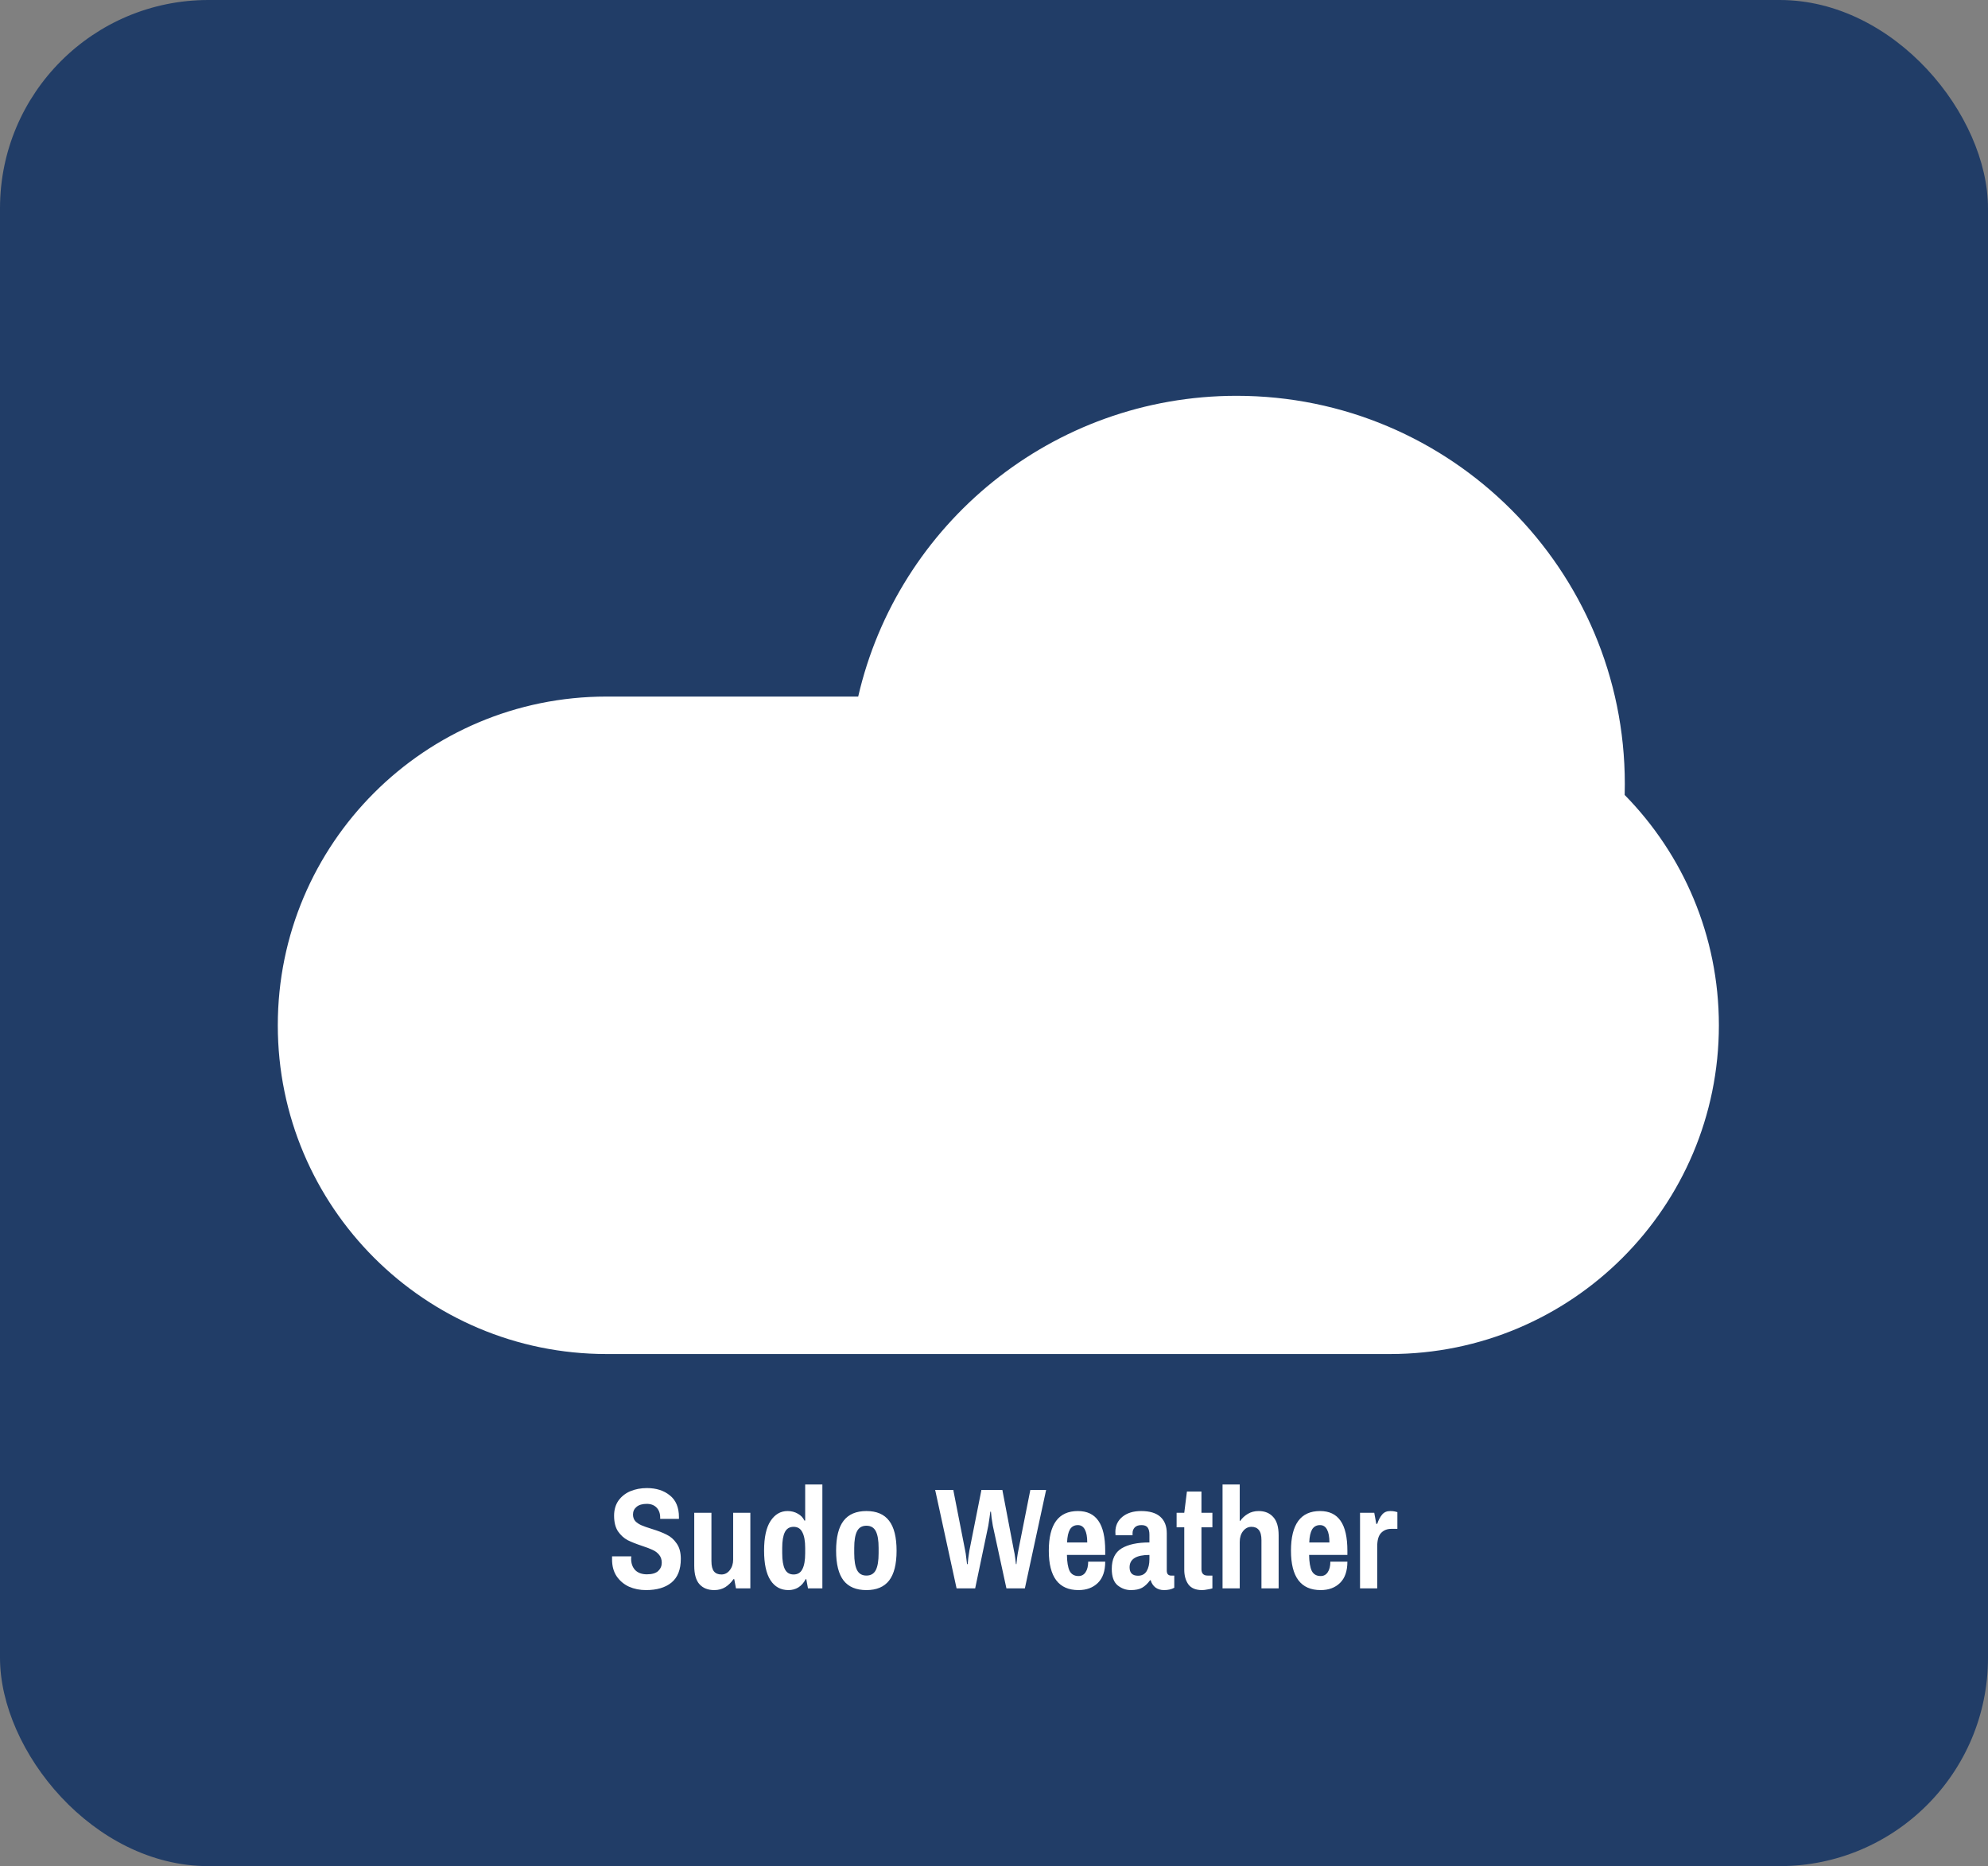 <svg width="229" height="215" viewBox="0 0 229 215" fill="none" xmlns="http://www.w3.org/2000/svg">
<rect x="0" y="0" width="229" height="215" fill="#808080" stroke="none"/>
<rect width="229" height="215" rx="24" fill="#213D67"/>
<path fill-rule="evenodd" clip-rule="evenodd" d="M187.148 91.588C187.159 91.169 187.165 90.748 187.165 90.325C187.165 65.625 167.142 45.602 142.442 45.602C121.205 45.602 103.426 60.403 98.857 80.252H69.874C48.957 80.252 32 97.209 32 118.126C32 139.043 48.957 156 69.874 156H160.126C181.043 156 198 139.043 198 118.126C198 107.791 193.86 98.422 187.148 91.588Z" fill="white"/>
<path d="M74.518 171.444C75.598 171.444 76.48 171.726 77.164 172.29C77.86 172.842 78.208 173.676 78.208 174.792V174.99H76.048V174.846C76.048 174.366 75.91 173.982 75.634 173.694C75.358 173.406 74.98 173.262 74.5 173.262C73.996 173.262 73.606 173.376 73.33 173.604C73.054 173.832 72.916 174.126 72.916 174.486C72.916 174.798 73.006 175.056 73.186 175.26C73.378 175.452 73.612 175.608 73.888 175.728C74.164 175.848 74.554 175.986 75.058 176.142C75.766 176.358 76.342 176.58 76.786 176.808C77.242 177.024 77.626 177.36 77.938 177.816C78.262 178.26 78.424 178.854 78.424 179.598C78.424 180.834 78.064 181.746 77.344 182.334C76.636 182.91 75.658 183.198 74.41 183.198C73.702 183.198 73.048 183.066 72.448 182.802C71.86 182.526 71.386 182.124 71.026 181.596C70.678 181.068 70.504 180.426 70.504 179.67V179.31H72.718L72.7 179.58C72.7 180.12 72.856 180.558 73.168 180.894C73.492 181.218 73.942 181.38 74.518 181.38C75.106 181.38 75.538 181.254 75.814 181.002C76.09 180.738 76.228 180.42 76.228 180.048C76.228 179.676 76.126 179.37 75.922 179.13C75.73 178.89 75.484 178.704 75.184 178.572C74.884 178.428 74.476 178.272 73.96 178.104C73.276 177.876 72.718 177.654 72.286 177.438C71.866 177.21 71.5 176.874 71.188 176.43C70.888 175.974 70.738 175.374 70.738 174.63C70.738 173.946 70.906 173.364 71.242 172.884C71.59 172.404 72.046 172.044 72.61 171.804C73.186 171.564 73.822 171.444 74.518 171.444ZM84.579 181.938H84.489C84.237 182.31 83.925 182.616 83.553 182.856C83.181 183.084 82.755 183.198 82.275 183.198C81.555 183.198 80.991 182.976 80.583 182.532C80.175 182.088 79.971 181.374 79.971 180.39V174.288H81.951V179.85C81.951 180.402 82.047 180.798 82.239 181.038C82.431 181.278 82.719 181.398 83.103 181.398C83.487 181.398 83.805 181.236 84.057 180.912C84.321 180.576 84.453 180.168 84.453 179.688V174.288H86.433V183H84.777L84.579 181.938ZM92.876 181.938H92.804C92.588 182.358 92.306 182.676 91.958 182.892C91.622 183.096 91.244 183.198 90.824 183.198C89.936 183.198 89.246 182.82 88.754 182.064C88.262 181.308 88.016 180.168 88.016 178.644C88.016 177.132 88.262 175.998 88.754 175.242C89.258 174.474 89.912 174.09 90.716 174.09C91.16 174.09 91.556 174.192 91.904 174.396C92.252 174.588 92.504 174.852 92.66 175.188H92.75V171.03H94.73V183H93.074L92.876 181.938ZM91.418 175.908C90.95 175.908 90.614 176.112 90.41 176.52C90.206 176.928 90.104 177.534 90.104 178.338V178.95C90.104 179.766 90.206 180.378 90.41 180.786C90.614 181.194 90.95 181.398 91.418 181.398C91.886 181.398 92.222 181.194 92.426 180.786C92.642 180.378 92.75 179.766 92.75 178.95V178.356C92.75 177.552 92.642 176.946 92.426 176.538C92.222 176.118 91.886 175.908 91.418 175.908ZM99.805 174.09C100.98 174.09 101.85 174.462 102.414 175.206C102.99 175.95 103.278 177.102 103.278 178.662C103.278 180.21 102.99 181.356 102.414 182.1C101.838 182.832 100.968 183.198 99.805 183.198C98.629 183.198 97.752 182.832 97.177 182.1C96.6 181.356 96.312 180.21 96.312 178.662C96.312 177.102 96.6 175.95 97.177 175.206C97.752 174.462 98.629 174.09 99.805 174.09ZM99.805 175.782C99.3 175.782 98.941 175.992 98.725 176.412C98.508 176.832 98.4 177.474 98.4 178.338V178.95C98.4 179.826 98.508 180.474 98.725 180.894C98.941 181.314 99.3 181.524 99.805 181.524C100.308 181.524 100.668 181.314 100.884 180.894C101.1 180.474 101.208 179.826 101.208 178.95V178.338C101.208 177.474 101.1 176.832 100.884 176.412C100.668 175.992 100.308 175.782 99.805 175.782ZM114.365 175.782C114.317 175.53 114.269 175.224 114.221 174.864C114.185 174.504 114.161 174.27 114.149 174.162H114.077C114.065 174.282 114.035 174.51 113.987 174.846C113.939 175.17 113.891 175.482 113.843 175.782L112.331 183H110.189L107.723 171.66H109.811L111.179 178.644C111.227 178.848 111.269 179.13 111.305 179.49C111.353 179.85 111.383 180.09 111.395 180.21H111.467C111.479 180.09 111.503 179.85 111.539 179.49C111.587 179.118 111.629 178.836 111.665 178.644L113.051 171.66H115.463L116.795 178.644C116.843 178.824 116.891 179.1 116.939 179.472C116.987 179.844 117.017 180.09 117.029 180.21H117.083C117.095 180.102 117.119 179.874 117.155 179.526C117.203 179.166 117.251 178.872 117.299 178.644L118.685 171.66H120.503L118.055 183H115.931L114.365 175.782ZM124.161 174.09C125.217 174.09 126.003 174.462 126.519 175.206C127.047 175.95 127.311 177.102 127.311 178.662V179.148H122.901C122.913 179.964 123.015 180.576 123.207 180.984C123.411 181.38 123.753 181.578 124.233 181.578C124.581 181.578 124.851 181.434 125.043 181.146C125.247 180.846 125.349 180.438 125.349 179.922H127.311C127.311 181.002 127.029 181.818 126.465 182.37C125.901 182.922 125.157 183.198 124.233 183.198C121.953 183.198 120.813 181.686 120.813 178.662C120.813 175.614 121.929 174.09 124.161 174.09ZM124.161 175.71C123.753 175.71 123.447 175.878 123.243 176.214C123.051 176.55 122.943 177.048 122.919 177.708H125.241C125.241 177.06 125.151 176.568 124.971 176.232C124.791 175.884 124.521 175.71 124.161 175.71ZM131.45 174.09C132.434 174.09 133.172 174.312 133.664 174.756C134.156 175.2 134.402 175.83 134.402 176.646V180.948C134.402 181.14 134.444 181.284 134.528 181.38C134.624 181.476 134.738 181.524 134.87 181.524H135.266V182.928C134.954 183.108 134.558 183.198 134.078 183.198C133.694 183.198 133.364 183.096 133.088 182.892C132.824 182.676 132.644 182.4 132.548 182.064H132.476C132.2 182.448 131.894 182.736 131.558 182.928C131.234 183.108 130.802 183.198 130.262 183.198C129.71 183.198 129.206 183.018 128.75 182.658C128.294 182.286 128.066 181.65 128.066 180.75C128.066 179.634 128.444 178.848 129.2 178.392C129.956 177.936 131.024 177.708 132.404 177.708V176.808C132.404 176.46 132.338 176.19 132.206 175.998C132.074 175.806 131.834 175.71 131.486 175.71C131.126 175.71 130.862 175.806 130.694 175.998C130.538 176.178 130.46 176.388 130.46 176.628V176.88H128.498C128.486 176.82 128.48 176.694 128.48 176.502C128.48 175.782 128.75 175.2 129.29 174.756C129.83 174.312 130.55 174.09 131.45 174.09ZM132.404 179.148C130.88 179.148 130.118 179.622 130.118 180.57C130.118 181.218 130.442 181.542 131.09 181.542C131.534 181.542 131.864 181.368 132.08 181.02C132.296 180.66 132.404 180.204 132.404 179.652V179.148ZM139.657 175.962H138.397V180.804C138.397 181.032 138.457 181.212 138.577 181.344C138.697 181.464 138.871 181.524 139.099 181.524H139.657V183C139.513 183.048 139.321 183.09 139.081 183.126C138.853 183.174 138.649 183.198 138.469 183.198C137.737 183.198 137.209 182.976 136.885 182.532C136.573 182.088 136.417 181.53 136.417 180.858V175.962H135.535V174.288H136.417L136.723 171.84H138.397V174.288H139.657V175.962ZM142.86 175.224C143.088 174.9 143.382 174.63 143.742 174.414C144.102 174.198 144.516 174.09 144.984 174.09C145.692 174.09 146.25 174.318 146.658 174.774C147.078 175.218 147.288 175.926 147.288 176.898V183H145.308V177.438C145.308 176.898 145.206 176.508 145.002 176.268C144.81 176.028 144.528 175.908 144.156 175.908C143.772 175.908 143.448 176.076 143.184 176.412C142.932 176.736 142.806 177.15 142.806 177.654V183H140.826V171.03H142.806V175.224H142.86ZM152.057 174.09C153.113 174.09 153.899 174.462 154.415 175.206C154.943 175.95 155.207 177.102 155.207 178.662V179.148H150.797C150.809 179.964 150.911 180.576 151.103 180.984C151.307 181.38 151.649 181.578 152.129 181.578C152.477 181.578 152.747 181.434 152.939 181.146C153.143 180.846 153.245 180.438 153.245 179.922H155.207C155.207 181.002 154.925 181.818 154.361 182.37C153.797 182.922 153.053 183.198 152.129 183.198C149.849 183.198 148.709 181.686 148.709 178.662C148.709 175.614 149.825 174.09 152.057 174.09ZM152.057 175.71C151.649 175.71 151.343 175.878 151.139 176.214C150.947 176.55 150.839 177.048 150.815 177.708H153.137C153.137 177.06 153.047 176.568 152.867 176.232C152.687 175.884 152.417 175.71 152.057 175.71ZM160.138 174.09C160.366 174.09 160.552 174.108 160.696 174.144C160.84 174.18 160.93 174.204 160.966 174.216V176.142H160.264C159.784 176.142 159.394 176.298 159.094 176.61C158.794 176.922 158.644 177.438 158.644 178.158V183H156.664V174.288H158.302L158.536 175.566H158.644C158.788 175.134 158.974 174.78 159.202 174.504C159.43 174.228 159.742 174.09 160.138 174.09Z" fill="white"/>
</svg>
